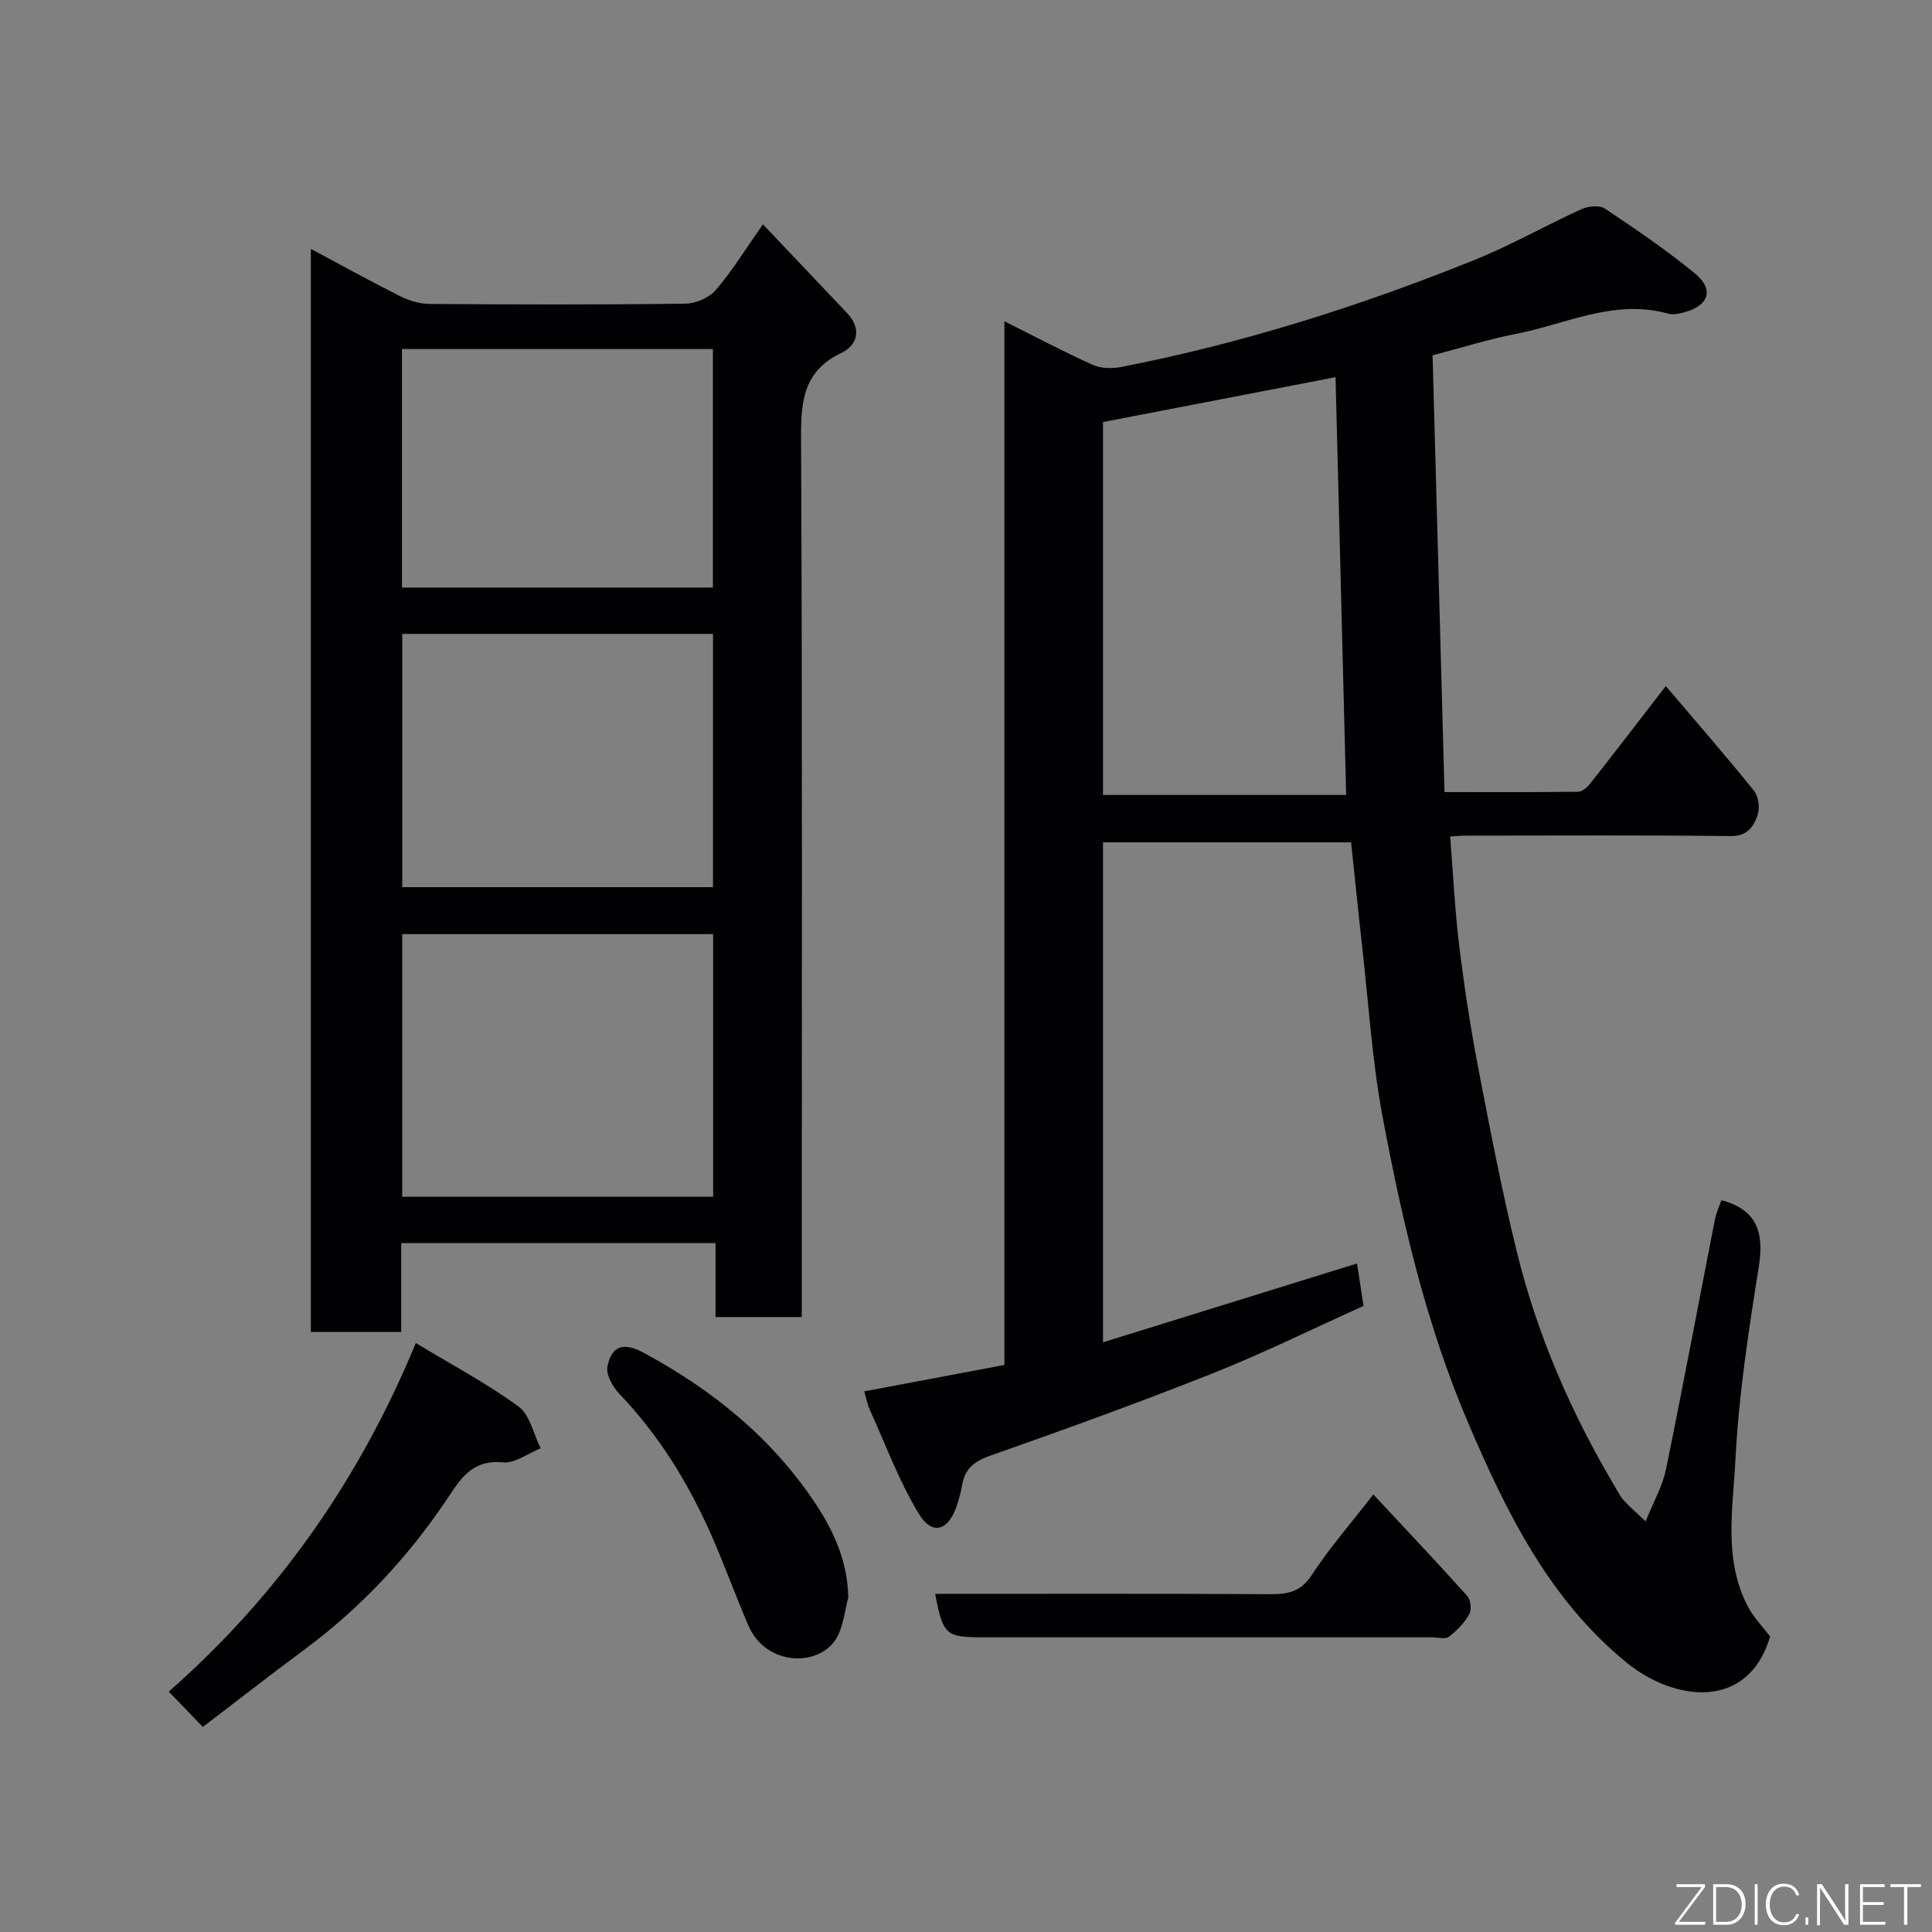 <svg enable-background="new 0 0 400 400" viewBox="0 0 400 400" xmlns="http://www.w3.org/2000/svg"><rect x="0" y="0" width="400" height="400" fill="#808080" stroke="none"/><path d="m178.93 288.07c9.56-1.8 18.98-3.57 29.02-5.47 0-71.62 0-143.45 0-216.08 6.61 3.3 12.35 6.35 18.27 9.01 1.69.76 3.98.82 5.86.46 25.15-4.91 49.49-12.6 73.22-22.18 7.56-3.05 14.7-7.13 22.14-10.51 1.38-.63 3.71-.86 4.83-.12 6.38 4.26 12.75 8.59 18.67 13.45 3.98 3.27 2.87 6.63-2.13 8-1.1.3-2.39.6-3.43.31-11.17-3.13-21.2 2.2-31.66 4.22-5.55 1.07-10.97 2.8-17.12 4.41.82 29.95 1.63 59.92 2.47 90.42 9.45 0 18.56.05 27.67-.07.85-.01 1.89-.91 2.48-1.67 5.15-6.55 10.23-13.17 15.67-20.21 6.08 7.16 12.31 14.31 18.27 21.7.94 1.17 1.23 3.57.73 5.02-.81 2.34-2.08 4.38-5.55 4.34-18.33-.21-36.65-.1-54.98-.09-.97 0-1.95.11-3.12.18.62 7.72.97 15.22 1.88 22.65 1.03 8.43 2.32 16.84 3.92 25.17 2.45 12.79 4.91 25.59 8.02 38.23 4.23 17.2 11.25 33.33 20.3 48.56.58.98 1.11 2.03 1.86 2.87 1.09 1.22 2.35 2.28 4.49 4.31 1.59-3.97 3.47-7.21 4.19-10.68 3.54-17.23 6.77-34.53 10.15-51.8.27-1.37.88-2.67 1.33-3.98.24.05.41.06.57.11 6.99 2.13 8.28 6.78 7.19 13.63-2.11 13.25-4.16 26.6-4.84 39.98-.51 10.2-2.56 20.89 2.74 30.67 1.11 2.05 2.82 3.78 4.45 5.91-4.57 15.45-19.88 13.44-29.75 5.38-15.98-13.05-24.78-30.95-32.67-49.36-8.77-20.46-13.78-42.05-17.85-63.81-2.16-11.57-2.88-23.42-4.21-35.14-.79-7.02-1.49-14.05-2.28-21.49-16.93 0-33.97 0-51.37 0v103.51c17.47-5.42 34.88-10.82 52.6-16.32.41 2.72.87 5.73 1.34 8.79-10.7 4.82-20.79 9.81-31.21 13.95-15.26 6.06-30.71 11.65-46.2 17.1-3.33 1.17-5.15 2.78-5.71 6.12-.24 1.43-.64 2.85-1.1 4.23-1.76 5.18-5.07 6.21-7.86 1.61-4.1-6.74-6.86-14.31-10.15-21.54-.41-.88-.58-1.86-1.14-3.78zm49.43-200.69v77.21h50.35c-.74-29.04-1.47-57.69-2.2-86.5-16.07 3.11-32.16 6.21-48.15 9.29z" fill="#010103"/><path d="m64.36 51.53c6.51 3.48 12.47 6.78 18.56 9.83 1.83.92 4.02 1.56 6.05 1.57 17.66.12 35.33.17 52.99-.06 2.14-.03 4.88-1.25 6.26-2.85 3.38-3.95 6.13-8.44 9.74-13.58 5.93 6.25 11.66 12.32 17.41 18.37 3.1 3.26 2.17 6.66-1.16 8.25-7.76 3.71-8.4 9.79-8.36 17.42.28 58.65.15 117.31.15 175.97v6.23c-6.05 0-11.77 0-17.86 0 0-5.07 0-10.01 0-15.31-21.75 0-43.14 0-65.07 0v18.39c-6.48 0-12.41 0-18.71 0 0-74.42 0-148.81 0-224.23zm83.29 196.25c0-18.44 0-36.48 0-54.38-21.73 0-43.1 0-64.38 0v54.38zm-64.37-116.54v52.44h64.34c0-17.7 0-35.08 0-52.44-21.62 0-42.87 0-64.34 0zm-.06-9.59h64.38c0-16.73 0-33.1 0-49.38-21.65 0-42.9 0-64.38 0z" fill="#010103"/><path d="m42 357.54c-2.56-2.65-4.63-4.79-7.06-7.31 22.46-19.75 39.35-43.62 51.15-72.17 7.63 4.62 14.8 8.41 21.27 13.15 2.36 1.73 3.09 5.69 4.57 8.64-2.61 1.05-5.33 3.17-7.81 2.92-5.73-.58-8.3 2.65-10.94 6.66-8.19 12.43-18.16 23.21-30.15 32.1-6.95 5.15-13.76 10.46-21.03 16.01z" fill="#010103"/><path d="m284.33 309.41c6.69 7.18 13.17 14.02 19.45 21.02.72.8.94 2.87.41 3.79-1.02 1.8-2.58 3.41-4.24 4.67-.74.56-2.26.1-3.42.1-30.95 0-61.89 0-92.84 0-7.91 0-8.44-.46-10.08-9 23.15 0 46.25-.07 69.36.07 3.71.02 6.34-.49 8.61-3.97 3.64-5.56 8.06-10.63 12.75-16.68z" fill="#010103"/><path d="m175.63 330.76c-.76 2.78-1 5.86-2.38 8.29-3.48 6.13-14.62 6.06-18.31-2.51-2.76-6.4-5.1-12.99-7.95-19.35-4.7-10.51-10.71-20.19-18.73-28.58-1.38-1.44-2.82-3.97-2.5-5.66.83-4.37 3.39-5.08 7.36-2.95 14.47 7.78 26.94 17.89 36 31.73 3.68 5.64 6.38 11.81 6.51 19.03z" fill="#010103"/><g fill="#fbfcfa"><path d="m346.9 398 5.4-7.3h-5.2v-.6h5.9v.6l-5.4 7.2h5.5l-.1.6h-6.2v-.5z"/><path d="m354.7 390.1h2.8c2.3 0 3.9 1.6 3.9 4.1s-1.6 4.3-3.9 4.3h-2.8zm.6 7.8h2c2.2 0 3.3-1.6 3.3-3.6 0-1.8-1-3.6-3.3-3.6h-2z"/><path d="m363.9 390.1v8.4h-.6v-8.4h1.6z"/><path d="m372.5 396.3c-.4 1.3-1.4 2.3-3.2 2.3-2.4 0-3.7-1.9-3.7-4.3 0-2.3 1.2-4.3 3.7-4.3 1.8 0 2.9 1 3.2 2.4h-.6c-.4-1.1-1.1-1.8-2.5-1.8-2.1 0-3 1.9-3 3.7s.9 3.7 3 3.7c1.4 0 2.1-.7 2.5-1.7z"/><path d="m373.8 398.5v-1.5h.6v1.5z"/><path d="m376.2 398.5v-8.4h1c1.3 2 4.4 6.7 4.9 7.6-.1-1.2-.1-2.4-.1-3.8v-3.8h.7v8.4h-.9c-1.2-1.9-4.4-6.8-5-7.7.1 1.1 0 2.3 0 3.9v3.9h-.6z"/><path d="m390 394.4h-4.3v3.5h4.7l-.1.6h-5.2v-8.4h5.1v.6h-4.5v3.1h4.3z"/><path d="m394.2 390.7h-2.8v-.6h6.3v.6h-2.8v7.8h-.7z"/></g></svg>
